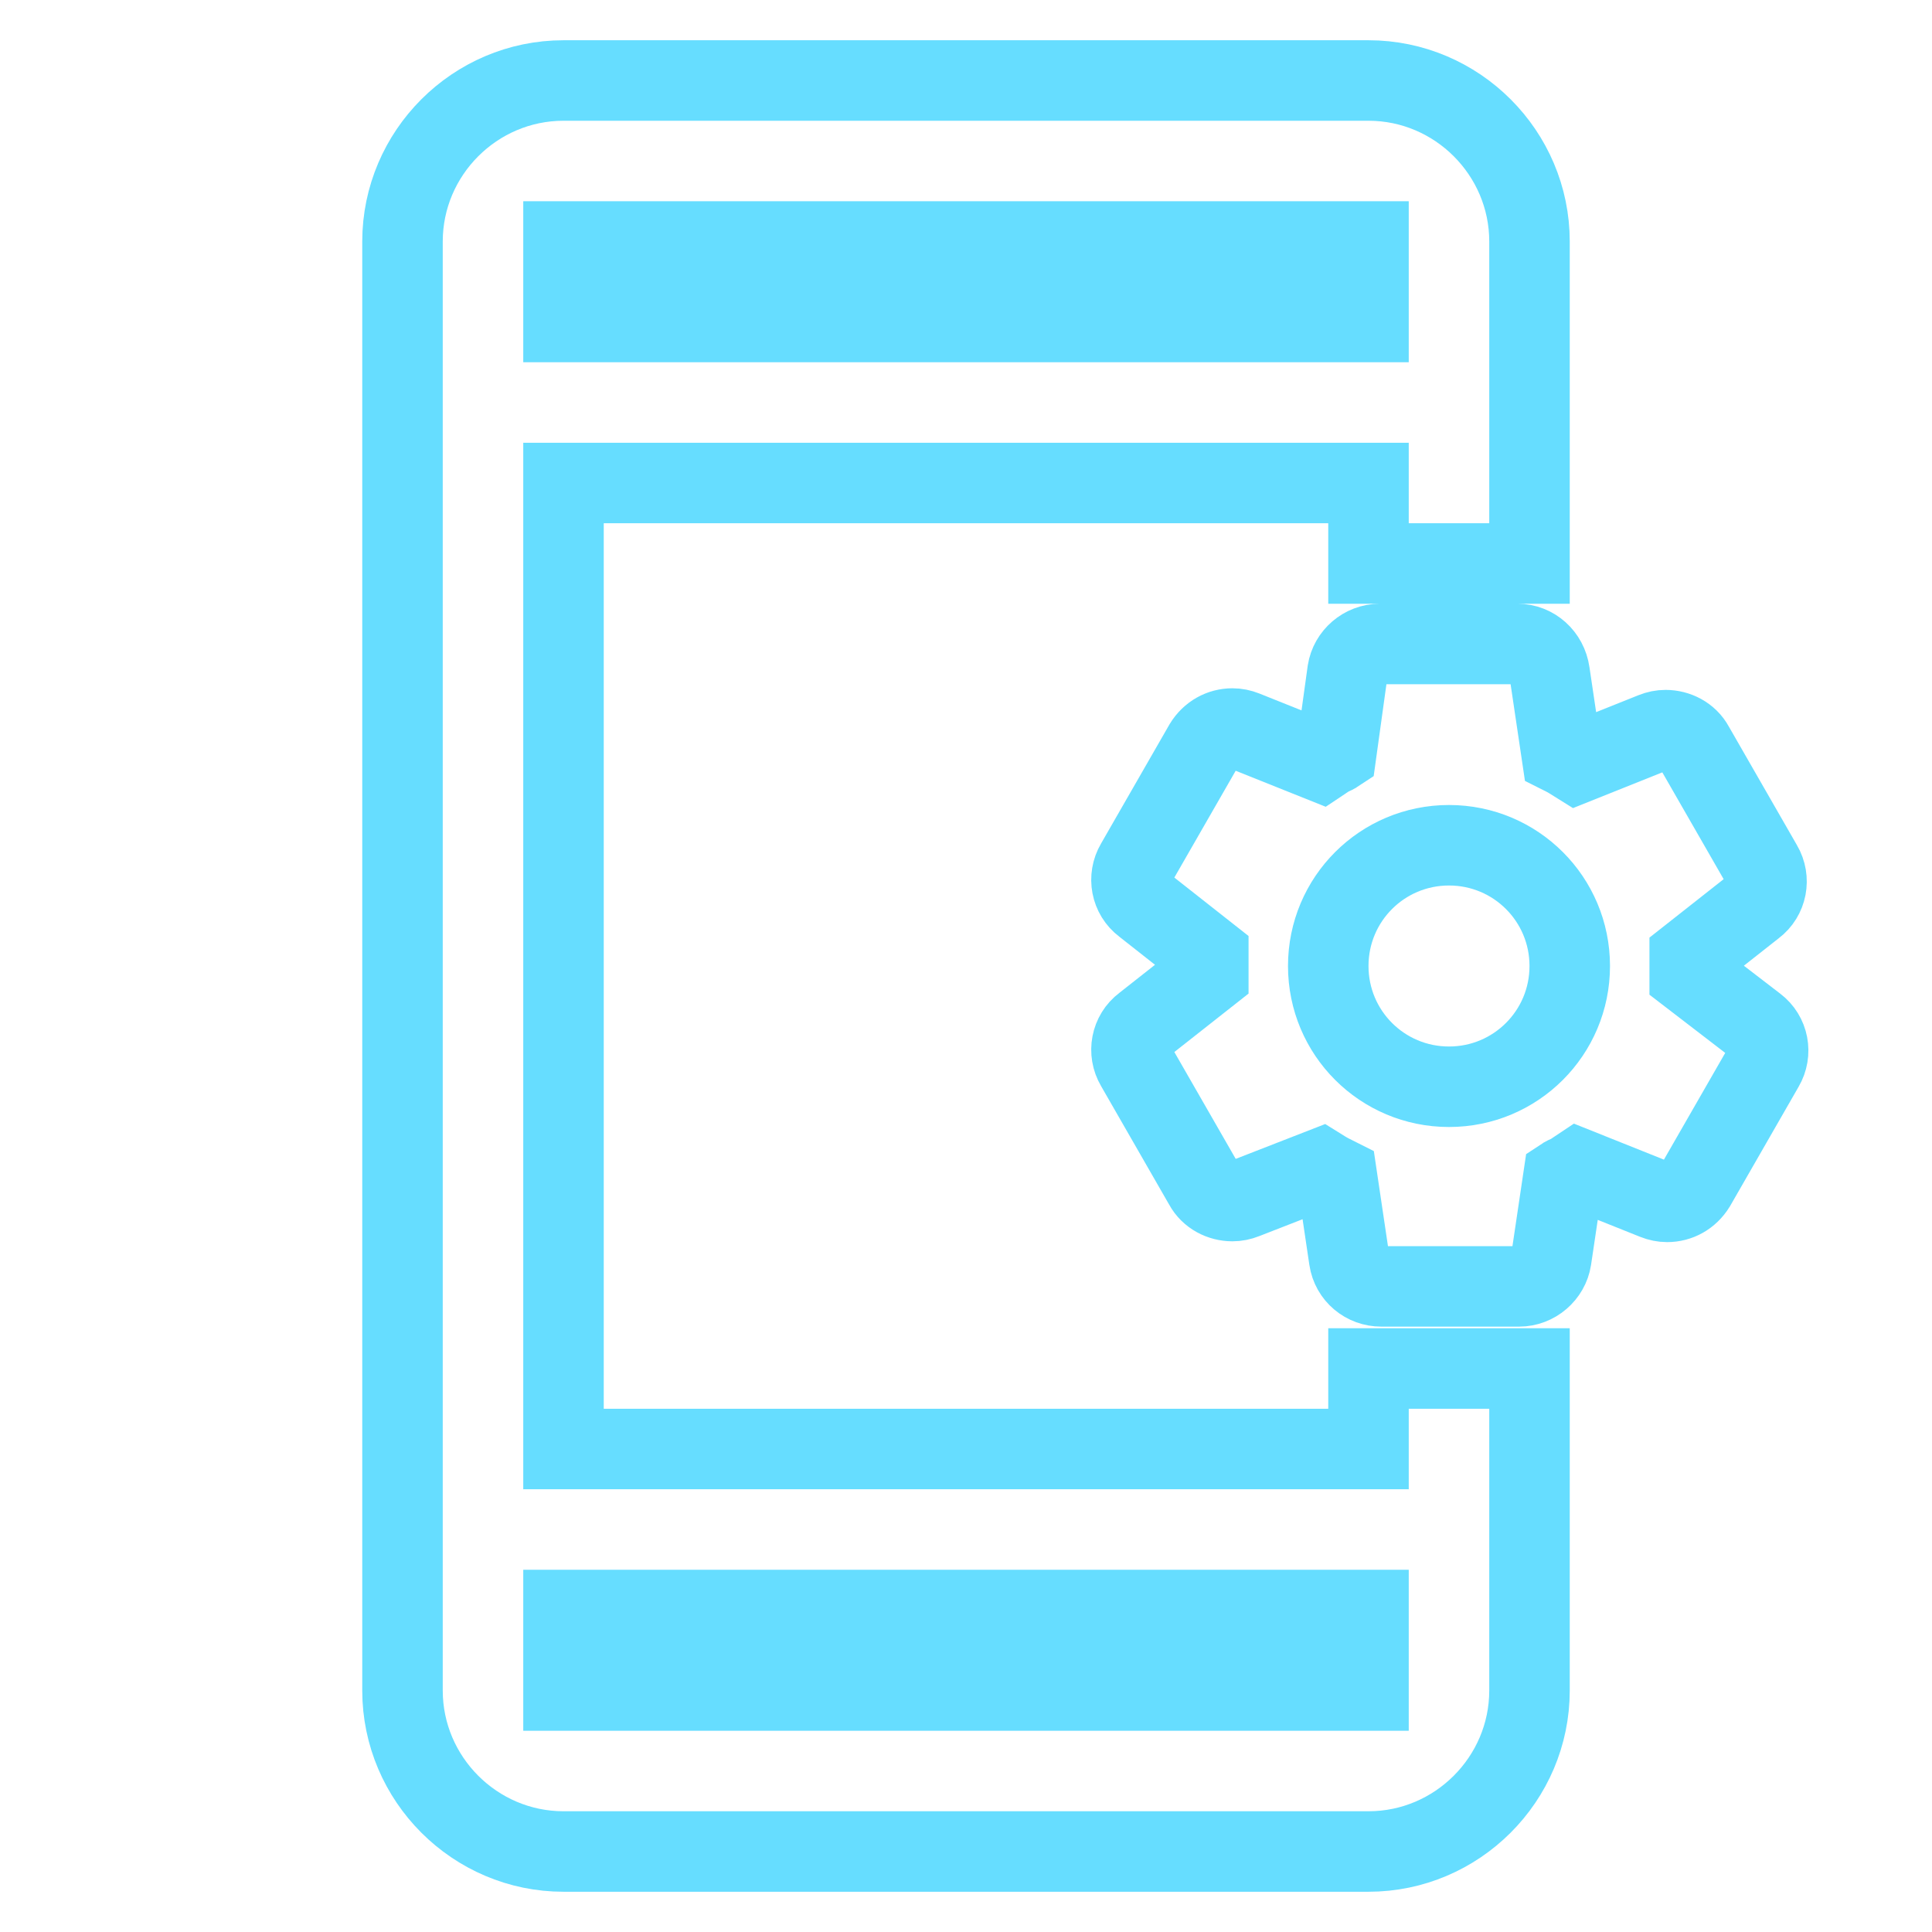 <svg xmlns="http://www.w3.org/2000/svg"
     width="80" height="80"
     viewBox="0 0 24 24">
  <path id="Imported Path"
        fill="none" stroke="#00c7ff" stroke-width="1" opacity="0.6"
        d="M 21.81,12.74
           C 21.81,12.74 20.99,12.11 20.99,12.11
             20.99,12.02 20.99,11.98 20.99,11.89
             20.99,11.89 21.79,11.26 21.79,11.26
             21.95,11.14 21.99,10.92 21.89,10.75
             21.89,10.75 21.04,9.27 21.04,9.27
             20.97,9.14 20.83,9.07 20.69,9.07
             20.64,9.07 20.59,9.08 20.54,9.10
             20.54,9.10 19.59,9.48 19.59,9.48
             19.51,9.43 19.48,9.41 19.40,9.37
             19.40,9.37 19.25,8.36 19.25,8.36
             19.22,8.15 19.05,8.00 18.85,8.00
             18.85,8.00 17.14,8.00 17.14,8.00
             16.94,8.00 16.77,8.15 16.74,8.34
             16.74,8.34 16.60,9.35 16.60,9.35
             16.57,9.37 16.53,9.38 16.50,9.40
             16.47,9.42 16.44,9.44 16.41,9.46
             16.41,9.46 15.46,9.08 15.46,9.08
             15.41,9.06 15.36,9.05 15.31,9.05
             15.17,9.05 15.04,9.12 14.96,9.25
             14.96,9.25 14.11,10.73 14.11,10.73
             14.01,10.90 14.05,11.12 14.21,11.24
             14.21,11.24 15.01,11.87 15.01,11.87
             15.01,11.96 15.01,12.00 15.01,12.10
             15.01,12.10 14.21,12.73 14.21,12.73
             14.05,12.85 14.01,13.07 14.11,13.24
             14.11,13.24 14.96,14.72 14.96,14.72
             15.03,14.85 15.17,14.92 15.31,14.92
             15.36,14.92 15.41,14.91 15.46,14.89
             15.46,14.89 16.41,14.52 16.41,14.52
             16.49,14.57 16.53,14.59 16.61,14.63
             16.61,14.63 16.76,15.64 16.76,15.64
             16.79,15.84 16.96,15.98 17.16,15.98
             17.16,15.98 18.87,15.98 18.87,15.98
             19.07,15.98 19.24,15.83 19.27,15.64
             19.27,15.64 19.42,14.63 19.42,14.63
             19.45,14.61 19.49,14.60 19.52,14.58
             19.55,14.56 19.58,14.54 19.61,14.52
             19.61,14.52 20.56,14.90 20.56,14.90
             20.61,14.92 20.66,14.93 20.71,14.93
             20.85,14.93 20.98,14.86 21.06,14.73
             21.06,14.73 21.91,13.25 21.91,13.25
             22.01,13.08 21.97,12.86 21.81,12.74 Z
           M 18.00,13.50
           C 17.17,13.50 16.50,12.83 16.50,12.00
             16.50,11.17 17.17,10.50 18.00,10.50
             18.83,10.50 19.50,11.17 19.50,12.00
             19.50,12.83 18.83,13.50 18.00,13.50 Z
           M 17.00,18.00
           C 17.00,18.00 7.00,18.00 7.00,18.00
             7.00,18.00 7.00,6.00 7.00,6.00
             7.00,6.00 17.00,6.00 17.00,6.00
             17.00,6.00 17.00,7.00 17.00,7.00
             17.00,7.00 19.00,7.00 19.00,7.00
             19.00,7.00 19.00,3.00 19.00,3.00
             19.00,1.90 18.10,1.00 17.00,1.00
             17.00,1.00 7.00,1.00 7.00,1.00
             5.90,1.00 5.00,1.90 5.00,3.00
             5.00,3.00 5.00,21.00 5.00,21.00
             5.00,22.10 5.90,23.00 7.00,23.00
             7.00,23.00 17.00,23.00 17.00,23.00
             18.10,23.00 19.00,22.10 19.00,21.00
             19.00,21.00 19.00,17.00 19.00,17.00
             19.00,17.00 17.00,17.00 17.00,17.00
             17.00,17.00 17.00,18.00 17.00,18.00 Z
           M 7.00,3.00
           C 7.00,3.00 17.00,3.00 17.00,3.00
             17.00,3.00 17.00,4.00 17.00,4.00
             17.00,4.00 7.00,4.00 7.00,4.00
             7.00,4.00 7.00,3.00 7.00,3.00 Z
           M 17.00,21.00
           C 17.00,21.00 7.00,21.00 7.00,21.00
             7.00,21.00 7.00,20.00 7.00,20.00
             7.00,20.00 17.00,20.00 17.00,20.00
             17.00,20.00 17.00,21.00 17.00,21.00 Z" />
</svg>